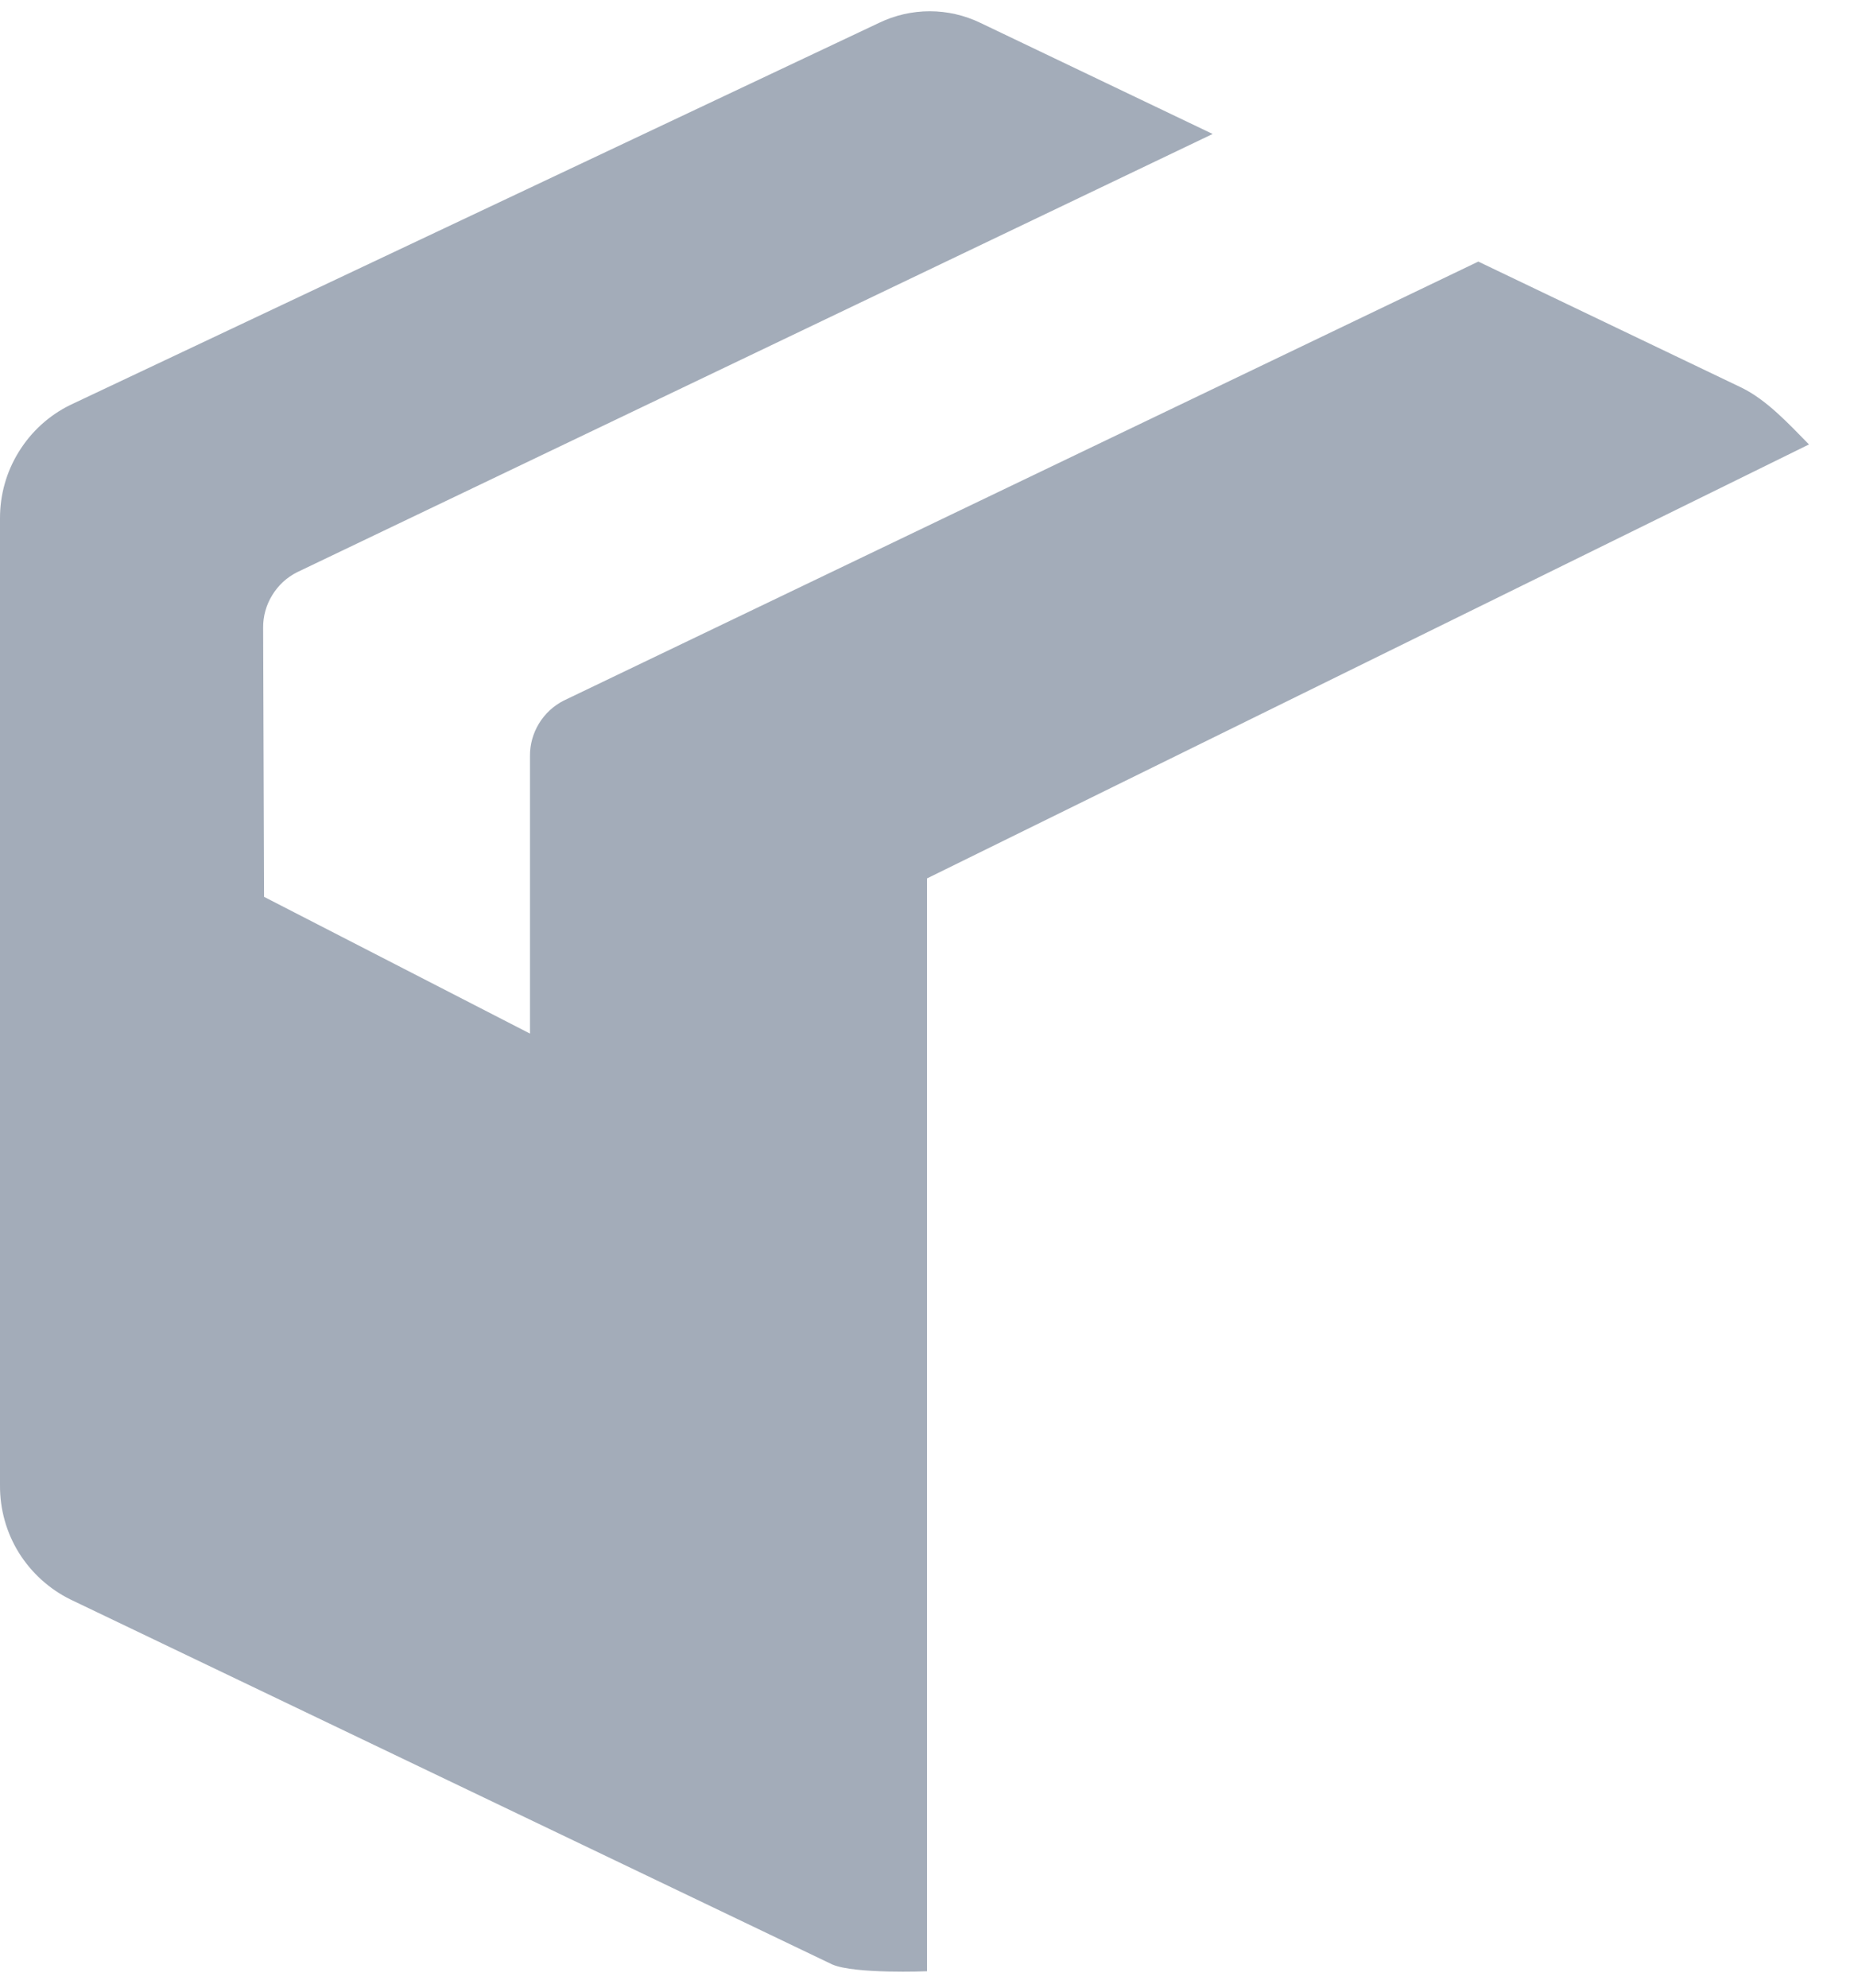 <svg width="14" height="15" viewBox="0 0 14 15" fill="none" xmlns="http://www.w3.org/2000/svg">
<path d="M7 6.629V14.876C7 14.876 6.454 14.898 6.285 14.825L0.533 12.071C0.372 11.992 0.237 11.869 0.142 11.717C0.048 11.565 -0.001 11.389 2.41549e-05 11.21V3.915C-0.001 3.736 0.048 3.56 0.143 3.408C0.237 3.256 0.372 3.133 0.533 3.055L6.637 0.173C6.757 0.115 6.888 0.085 7.021 0.085C7.153 0.085 7.284 0.115 7.404 0.173L9.157 1.011L2.244 4.318C2.166 4.357 2.101 4.417 2.056 4.491C2.01 4.565 1.986 4.651 1.987 4.738L1.994 6.768L4.002 7.8V5.706C4.001 5.619 4.025 5.534 4.07 5.46C4.115 5.386 4.18 5.326 4.257 5.287L11.163 1.974L13.154 2.927C13.342 3.02 13.504 3.195 13.66 3.354L7 6.629Z" fill="#A3ACB9"/>
</svg>
